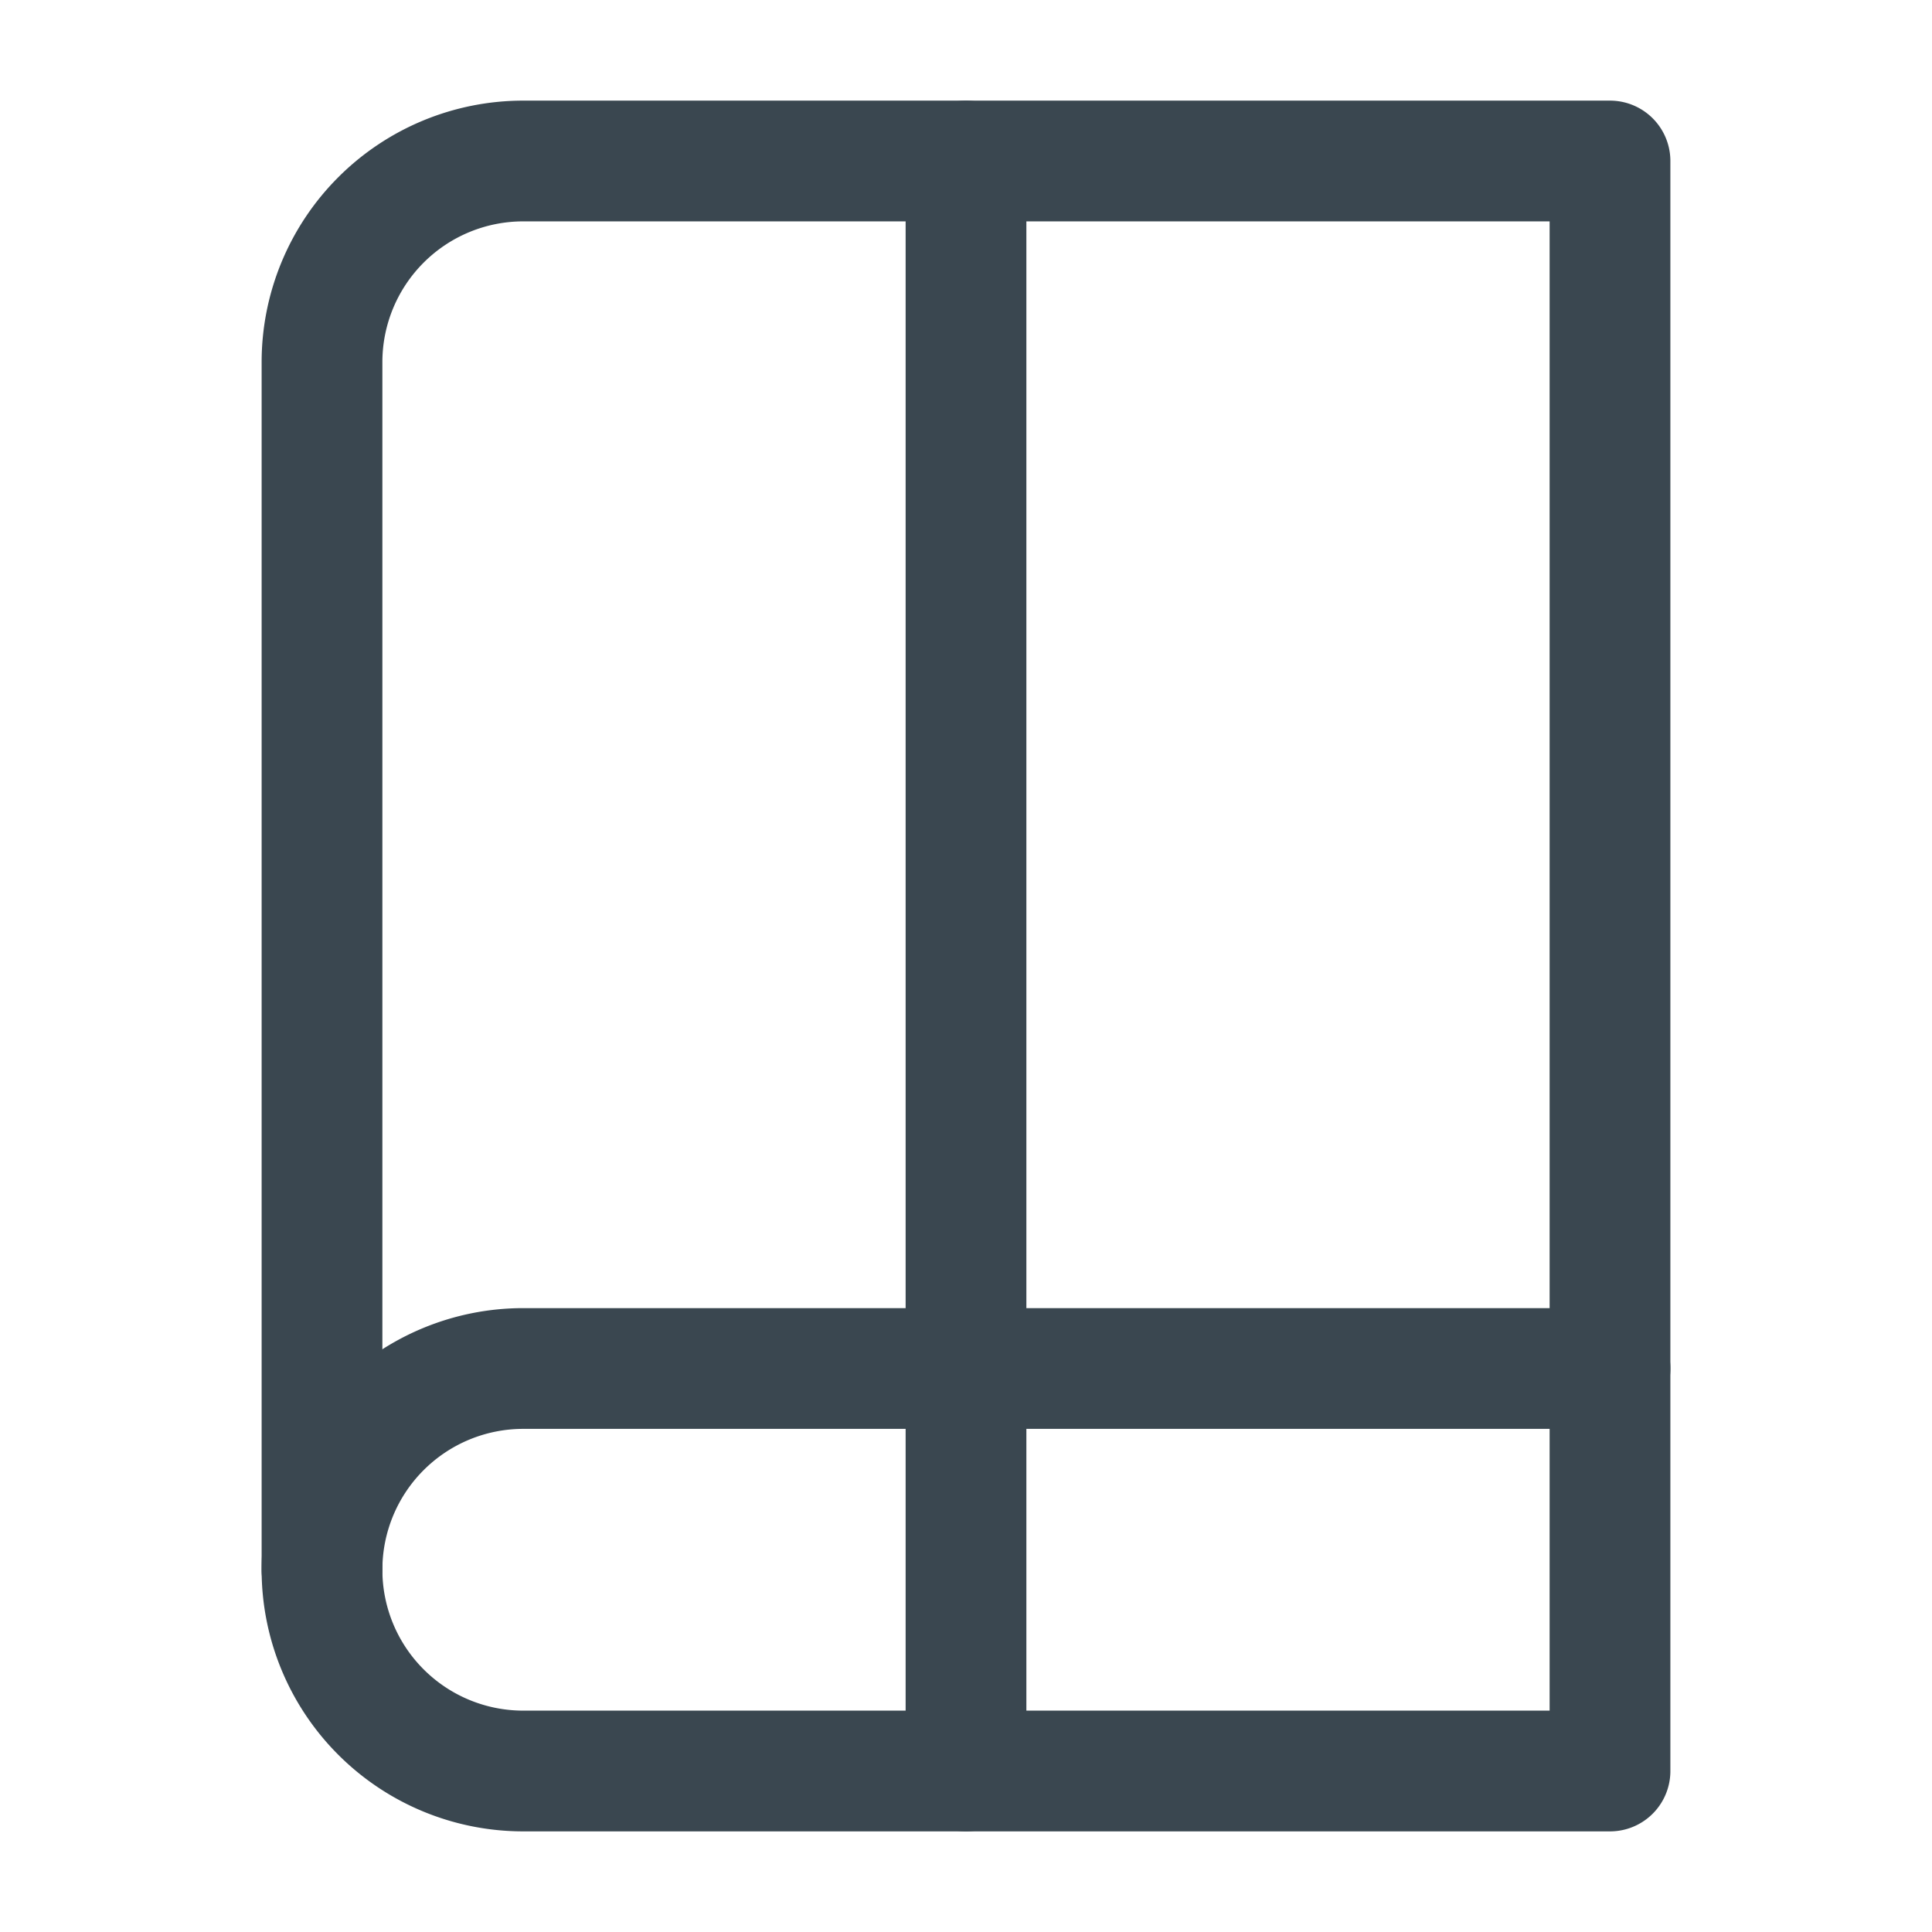 <svg xmlns="http://www.w3.org/2000/svg" width="24" height="24" viewBox="0 0 24 24" fill="none" stroke="#3A4750" stroke-width="1.5" stroke-linecap="round" stroke-linejoin="round">
  <path d="M4 19.5A2.5 2.5 0 0 1 6.5 17H20"/>
  <path d="M6.5 2H20v20H6.5A2.5 2.5 0 0 1 4 19.5v-15A2.5 2.5 0 0 1 6.5 2z"/>
  <line x1="12" y1="2" x2="12" y2="22"/>
</svg>